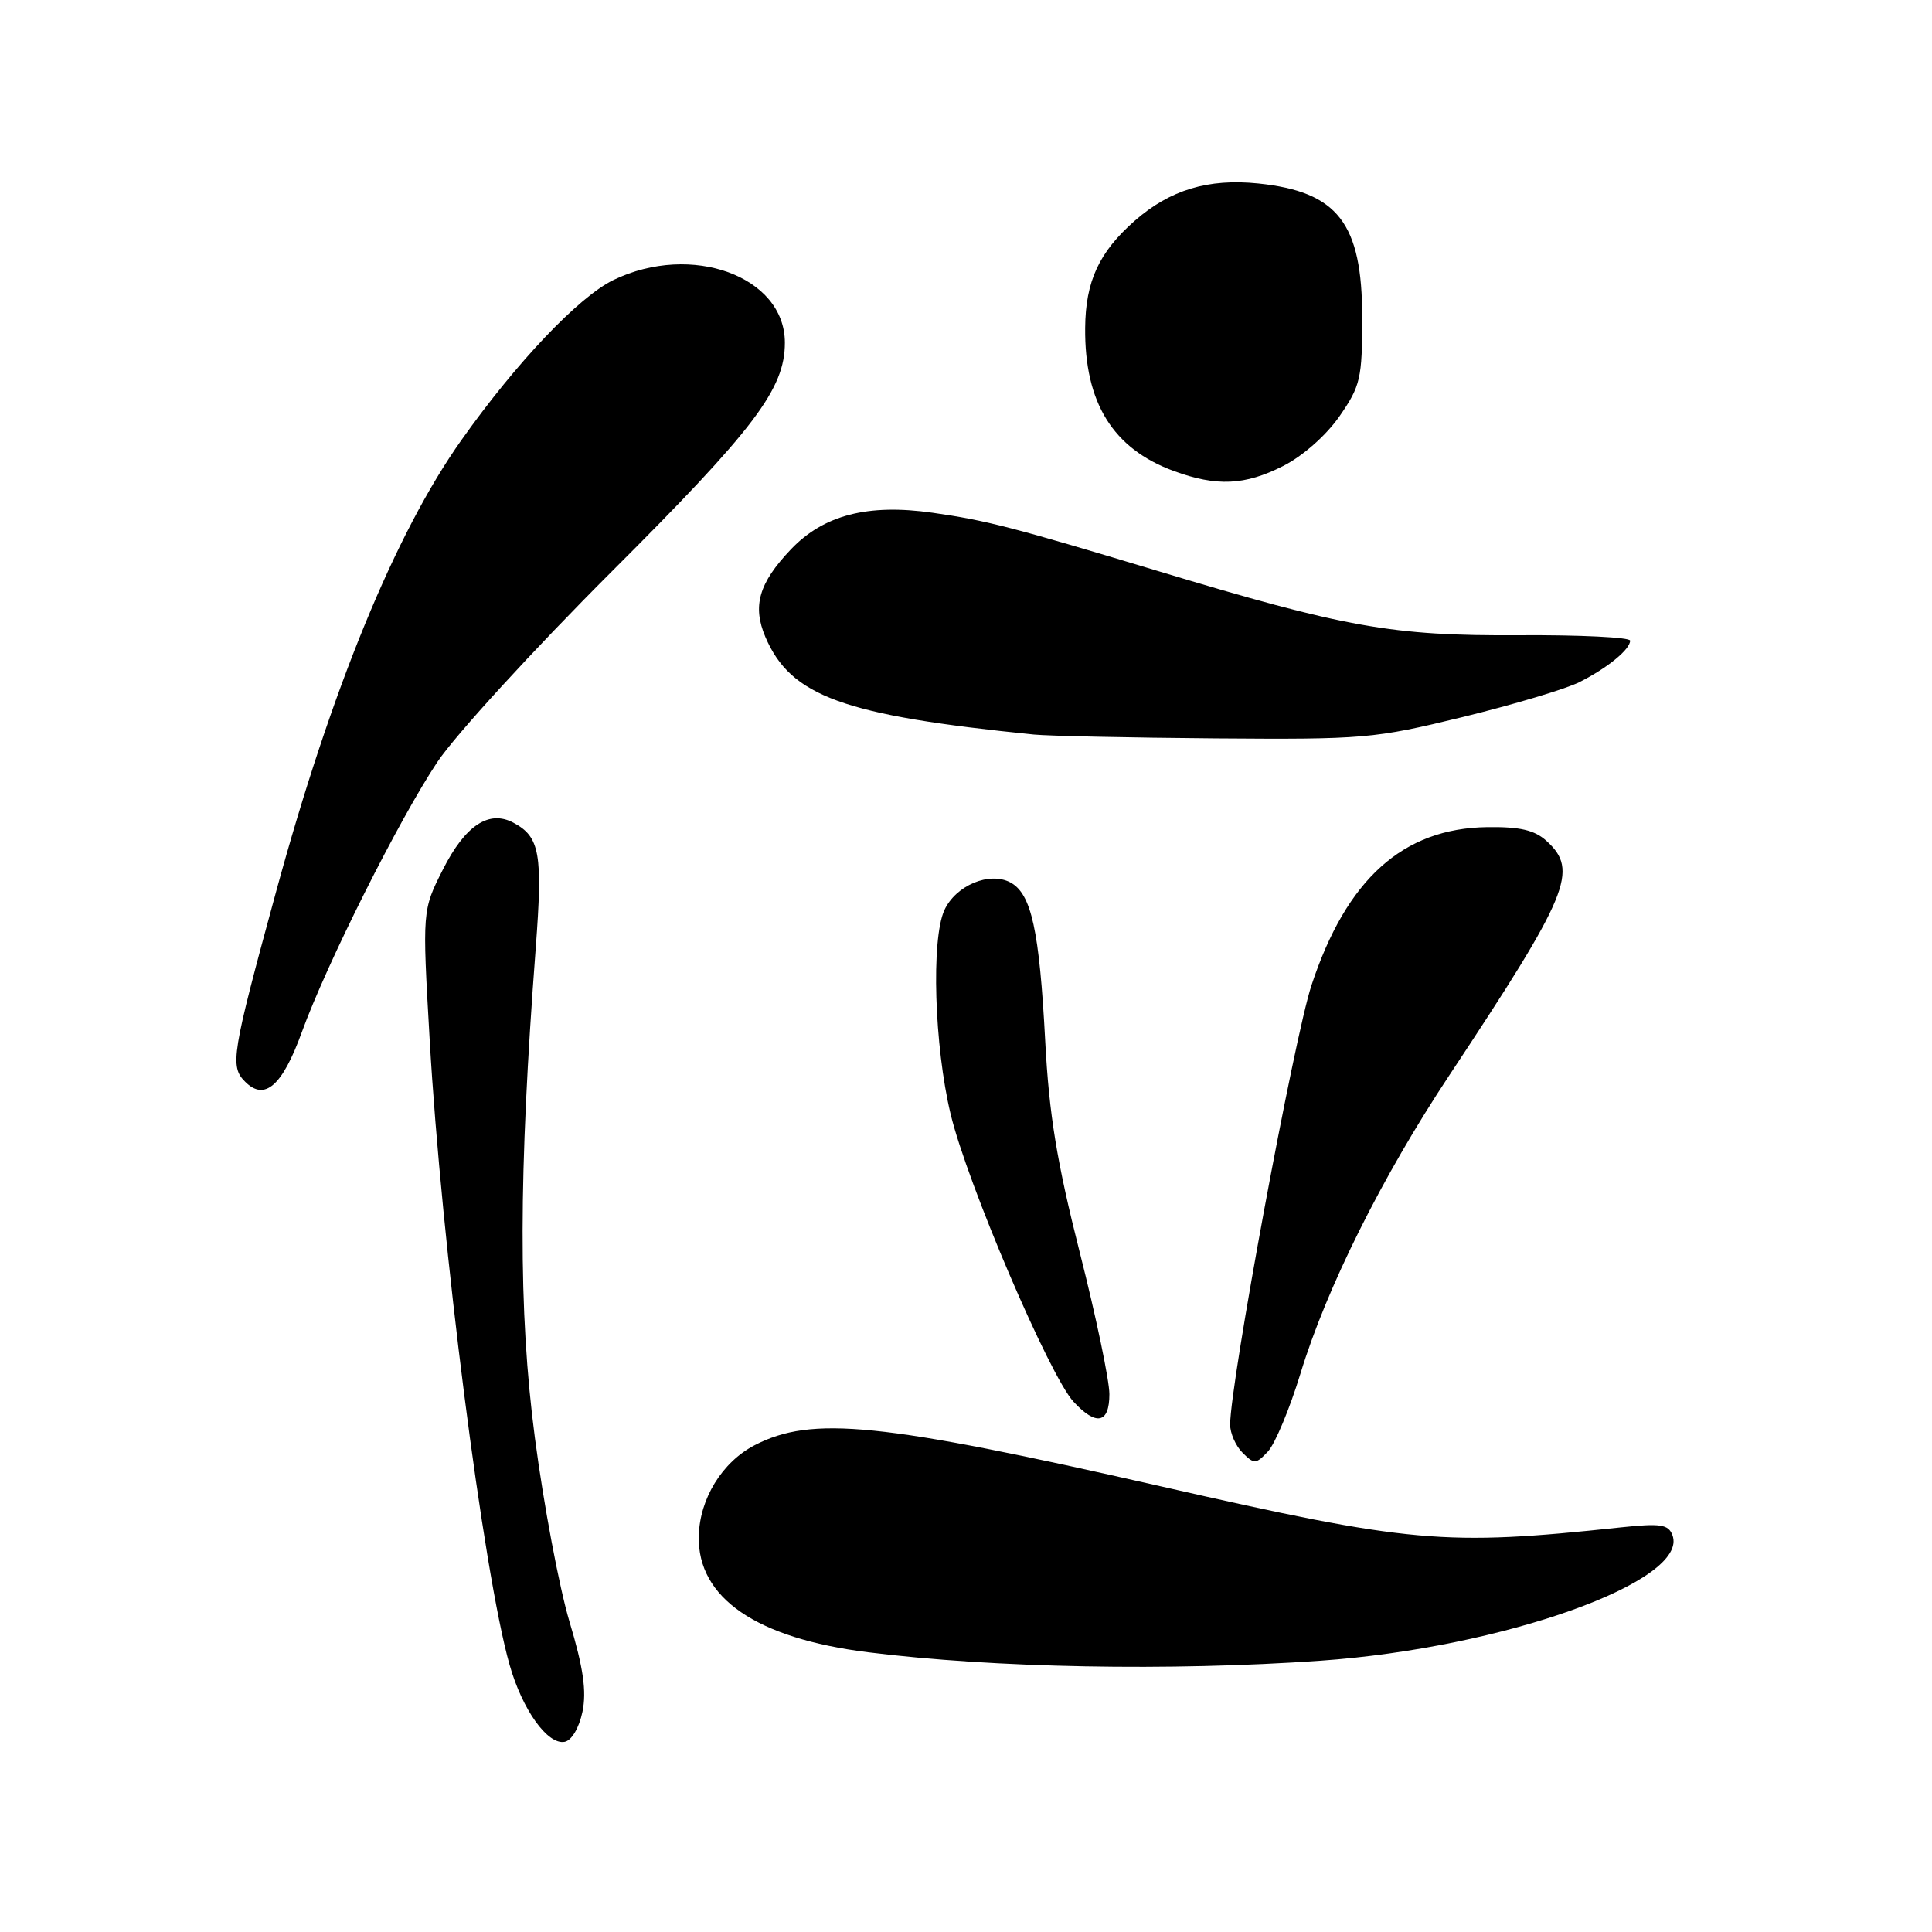 <?xml version="1.0" encoding="UTF-8" standalone="no"?>
<!DOCTYPE svg PUBLIC "-//W3C//DTD SVG 1.1//EN" "http://www.w3.org/Graphics/SVG/1.1/DTD/svg11.dtd" >
<svg xmlns="http://www.w3.org/2000/svg" xmlns:xlink="http://www.w3.org/1999/xlink" version="1.1" viewBox="0 0 256 256">
 <g >
 <path fill="currentColor"
d=" M 77.18 226.82 C 77.74 224.09 77.30 221.01 75.46 214.88 C 74.10 210.33 72.04 199.38 70.88 190.55 C 68.67 173.73 68.70 155.74 70.99 125.58 C 71.93 113.13 71.54 110.89 68.04 109.02 C 64.79 107.28 61.65 109.36 58.69 115.21 C 55.95 120.63 55.95 120.63 56.93 137.70 C 58.47 164.70 64.05 208.40 67.52 220.59 C 69.21 226.55 72.56 231.23 74.82 230.80 C 75.75 230.62 76.73 228.95 77.18 226.82 Z  M 175.00 220.05 C 199.12 218.36 223.94 209.49 221.60 203.40 C 221.05 201.98 220.02 201.83 214.73 202.39 C 191.36 204.88 186.99 204.49 153.88 196.96 C 116.56 188.47 107.60 187.57 99.99 191.50 C 95.68 193.74 92.70 198.59 92.59 203.56 C 92.42 211.73 100.21 217.08 115.00 218.93 C 131.71 221.02 155.01 221.45 175.00 220.05 Z  M 172.32 182.00 C 175.77 170.68 183.12 155.94 192.03 142.50 C 207.94 118.47 209.24 115.34 204.91 111.42 C 203.34 109.99 201.38 109.54 197.06 109.60 C 185.89 109.75 178.41 116.50 173.77 130.58 C 171.47 137.58 163.00 183.32 163.00 188.77 C 163.00 189.92 163.74 191.60 164.65 192.50 C 166.18 194.03 166.42 194.02 168.01 192.33 C 168.95 191.32 170.89 186.68 172.32 182.00 Z  M 147.00 184.73 C 147.00 182.92 145.24 174.49 143.08 165.98 C 140.04 153.98 139.01 147.69 138.50 138.00 C 137.72 123.24 136.67 118.43 133.88 116.93 C 131.10 115.45 126.63 117.33 125.13 120.61 C 123.37 124.49 123.80 138.60 125.96 147.61 C 128.15 156.77 139.08 182.33 142.26 185.75 C 145.27 188.99 147.00 188.62 147.00 184.73 Z  M 39.98 136.80 C 43.25 127.77 52.92 108.50 57.96 100.96 C 60.33 97.41 70.72 86.06 81.05 75.74 C 100.01 56.81 104.00 51.53 104.00 45.41 C 104.00 36.62 91.63 32.10 81.29 37.10 C 76.69 39.33 68.42 48.03 61.13 58.33 C 52.38 70.67 43.90 91.34 36.59 118.13 C 30.69 139.74 30.44 141.30 32.49 143.34 C 35.07 145.93 37.41 143.88 39.98 136.80 Z  M 193.82 95.01 C 200.56 93.36 207.52 91.28 209.29 90.38 C 213.00 88.51 216.00 86.05 216.00 84.89 C 216.00 84.45 209.36 84.12 201.25 84.17 C 184.51 84.27 178.29 83.17 153.42 75.66 C 134.17 69.85 130.73 68.96 123.57 67.94 C 114.98 66.72 109.13 68.24 104.79 72.80 C 100.55 77.26 99.67 80.29 101.42 84.41 C 104.78 92.27 111.73 94.79 137.00 97.33 C 138.93 97.52 149.74 97.75 161.03 97.84 C 180.71 97.99 182.05 97.88 193.82 95.01 Z  M 170.02 61.75 C 172.63 60.43 175.72 57.70 177.49 55.16 C 180.27 51.14 180.50 50.17 180.50 42.11 C 180.50 29.57 177.28 25.40 166.72 24.31 C 160.09 23.63 155.03 25.16 150.36 29.25 C 145.63 33.41 143.84 37.27 143.79 43.45 C 143.70 53.37 147.47 59.45 155.53 62.41 C 161.21 64.49 164.95 64.32 170.02 61.75 Z "/>
</g>
</svg>
